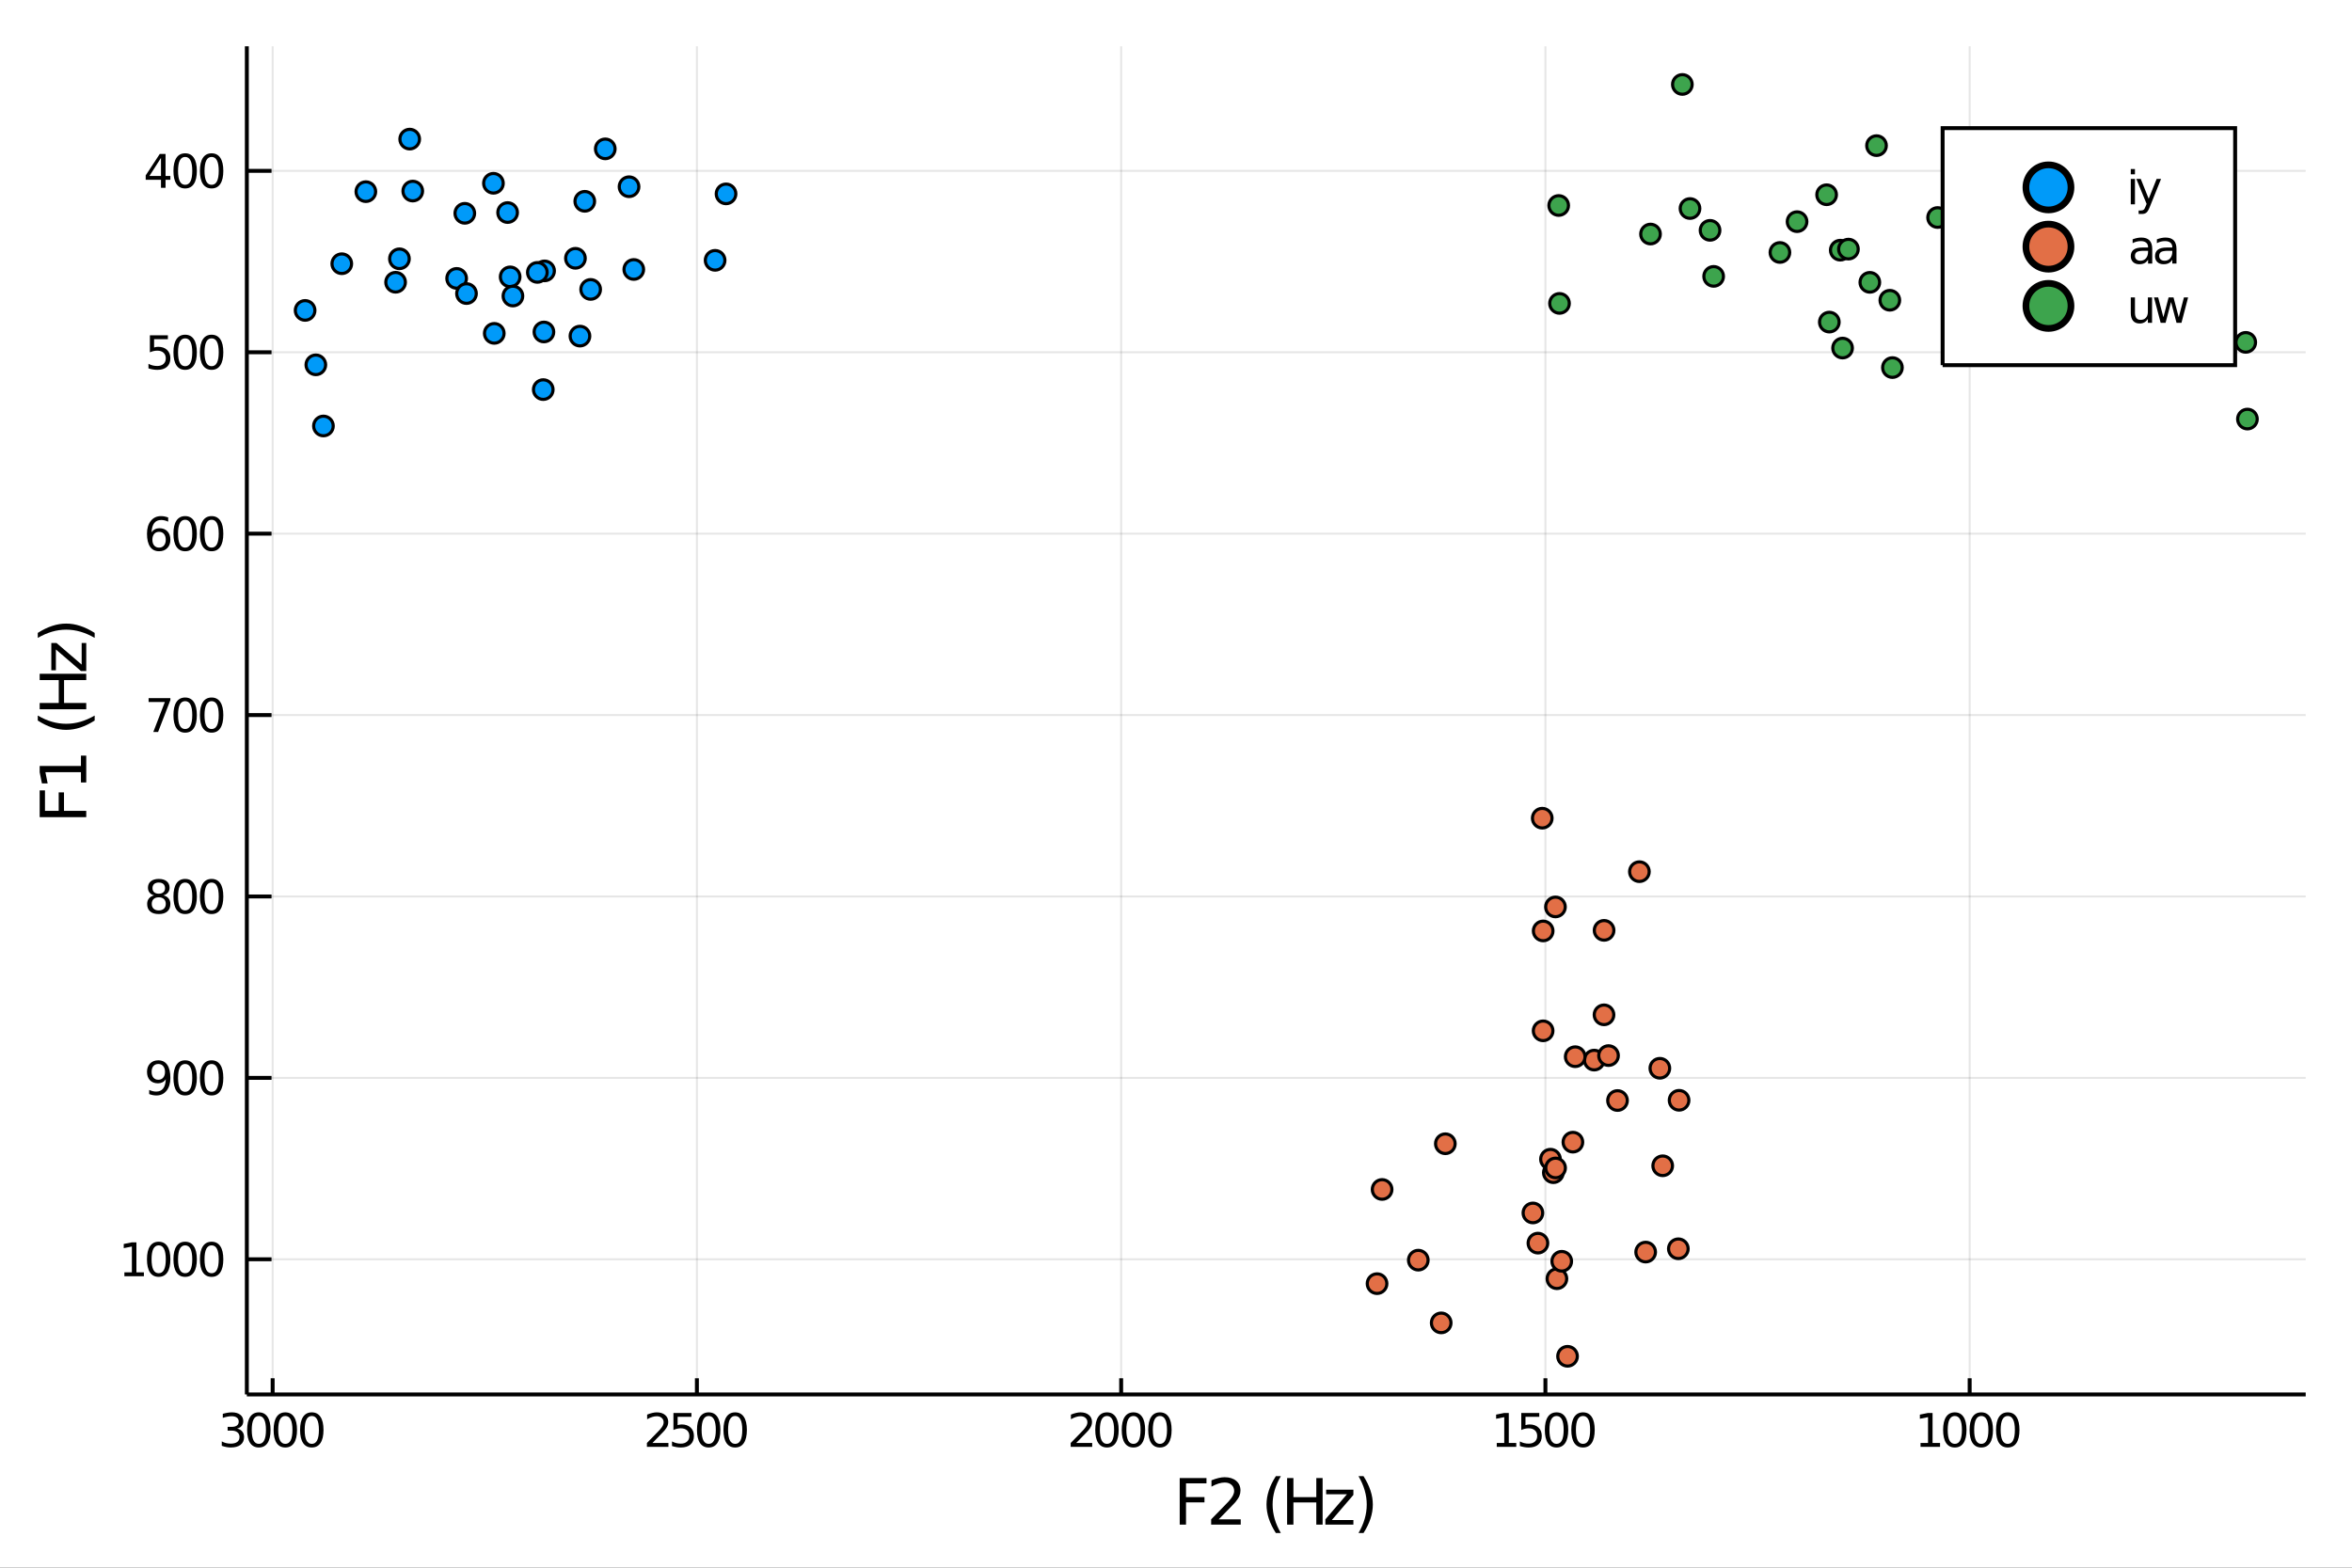 <?xml version="1.0" encoding="utf-8"?>
<svg xmlns="http://www.w3.org/2000/svg" xmlns:xlink="http://www.w3.org/1999/xlink" width="600" height="400" viewBox="0 0 2400 1600">
<rect x="0" y="0" width="2400" height="1600" fill="#333333" stroke="none"/>
<defs>
  <clipPath id="clip900">
    <rect x="0" y="0" width="2400" height="1600"/>
  </clipPath>
</defs>
<path clip-path="url(#clip900)" d="
M0 1600 L2400 1600 L2400 0 L0 0  Z
  " fill="#ffffff" fill-rule="evenodd" fill-opacity="1"/>
<defs>
  <clipPath id="clip901">
    <rect x="480" y="0" width="1681" height="1600"/>
  </clipPath>
</defs>
<path clip-path="url(#clip900)" d="
M251.88 1423.18 L2352.76 1423.18 L2352.76 47.244 L251.88 47.244  Z
  " fill="#ffffff" fill-rule="evenodd" fill-opacity="1"/>
<defs>
  <clipPath id="clip902">
    <rect x="251" y="47" width="2102" height="1377"/>
  </clipPath>
</defs>
<polyline clip-path="url(#clip902)" style="stroke:#000000; stroke-width:2; stroke-opacity:0.1; fill:none" points="
  2009.87,47.244 2009.87,1423.18 
  "/>
<polyline clip-path="url(#clip902)" style="stroke:#000000; stroke-width:2; stroke-opacity:0.1; fill:none" points="
  1576.95,47.244 1576.95,1423.18 
  "/>
<polyline clip-path="url(#clip902)" style="stroke:#000000; stroke-width:2; stroke-opacity:0.1; fill:none" points="
  1144.04,47.244 1144.04,1423.18 
  "/>
<polyline clip-path="url(#clip902)" style="stroke:#000000; stroke-width:2; stroke-opacity:0.1; fill:none" points="
  711.12,47.244 711.12,1423.18 
  "/>
<polyline clip-path="url(#clip902)" style="stroke:#000000; stroke-width:2; stroke-opacity:0.1; fill:none" points="
  278.204,47.244 278.204,1423.18 
  "/>
<polyline clip-path="url(#clip902)" style="stroke:#000000; stroke-width:2; stroke-opacity:0.1; fill:none" points="
  2352.76,174.372 251.88,174.372 
  "/>
<polyline clip-path="url(#clip902)" style="stroke:#000000; stroke-width:2; stroke-opacity:0.1; fill:none" points="
  2352.76,359.515 251.88,359.515 
  "/>
<polyline clip-path="url(#clip902)" style="stroke:#000000; stroke-width:2; stroke-opacity:0.1; fill:none" points="
  2352.76,544.658 251.88,544.658 
  "/>
<polyline clip-path="url(#clip902)" style="stroke:#000000; stroke-width:2; stroke-opacity:0.1; fill:none" points="
  2352.76,729.801 251.88,729.801 
  "/>
<polyline clip-path="url(#clip902)" style="stroke:#000000; stroke-width:2; stroke-opacity:0.1; fill:none" points="
  2352.76,914.944 251.88,914.944 
  "/>
<polyline clip-path="url(#clip902)" style="stroke:#000000; stroke-width:2; stroke-opacity:0.1; fill:none" points="
  2352.76,1100.09 251.88,1100.09 
  "/>
<polyline clip-path="url(#clip902)" style="stroke:#000000; stroke-width:2; stroke-opacity:0.1; fill:none" points="
  2352.76,1285.23 251.88,1285.23 
  "/>
<polyline clip-path="url(#clip900)" style="stroke:#000000; stroke-width:4; stroke-opacity:1; fill:none" points="
  2352.76,1423.18 251.88,1423.18 
  "/>
<polyline clip-path="url(#clip900)" style="stroke:#000000; stroke-width:4; stroke-opacity:1; fill:none" points="
  251.88,47.244 251.88,1423.18 
  "/>
<polyline clip-path="url(#clip900)" style="stroke:#000000; stroke-width:4; stroke-opacity:1; fill:none" points="
  2009.87,1423.18 2009.87,1406.67 
  "/>
<polyline clip-path="url(#clip900)" style="stroke:#000000; stroke-width:4; stroke-opacity:1; fill:none" points="
  1576.95,1423.18 1576.95,1406.67 
  "/>
<polyline clip-path="url(#clip900)" style="stroke:#000000; stroke-width:4; stroke-opacity:1; fill:none" points="
  1144.04,1423.18 1144.04,1406.67 
  "/>
<polyline clip-path="url(#clip900)" style="stroke:#000000; stroke-width:4; stroke-opacity:1; fill:none" points="
  711.12,1423.18 711.12,1406.67 
  "/>
<polyline clip-path="url(#clip900)" style="stroke:#000000; stroke-width:4; stroke-opacity:1; fill:none" points="
  278.204,1423.18 278.204,1406.67 
  "/>
<polyline clip-path="url(#clip900)" style="stroke:#000000; stroke-width:4; stroke-opacity:1; fill:none" points="
  251.88,174.372 277.09,174.372 
  "/>
<polyline clip-path="url(#clip900)" style="stroke:#000000; stroke-width:4; stroke-opacity:1; fill:none" points="
  251.88,359.515 277.09,359.515 
  "/>
<polyline clip-path="url(#clip900)" style="stroke:#000000; stroke-width:4; stroke-opacity:1; fill:none" points="
  251.88,544.658 277.09,544.658 
  "/>
<polyline clip-path="url(#clip900)" style="stroke:#000000; stroke-width:4; stroke-opacity:1; fill:none" points="
  251.88,729.801 277.09,729.801 
  "/>
<polyline clip-path="url(#clip900)" style="stroke:#000000; stroke-width:4; stroke-opacity:1; fill:none" points="
  251.88,914.944 277.09,914.944 
  "/>
<polyline clip-path="url(#clip900)" style="stroke:#000000; stroke-width:4; stroke-opacity:1; fill:none" points="
  251.88,1100.09 277.09,1100.09 
  "/>
<polyline clip-path="url(#clip900)" style="stroke:#000000; stroke-width:4; stroke-opacity:1; fill:none" points="
  251.88,1285.23 277.09,1285.23 
  "/>
<path clip-path="url(#clip900)" d="M 0 0 M1959.73 1472.72 L1967.37 1472.72 L1967.37 1446.35 L1959.06 1448.02 L1959.06 1443.76 L1967.32 1442.09 L1972 1442.09 L1972 1472.72 L1979.64 1472.72 L1979.64 1476.65 L1959.73 1476.65 L1959.73 1472.72 Z" fill="#000000" fill-rule="evenodd" fill-opacity="1" /><path clip-path="url(#clip900)" d="M 0 0 M1994.71 1445.17 Q1991.09 1445.17 1989.27 1448.74 Q1987.46 1452.28 1987.46 1459.41 Q1987.46 1466.51 1989.27 1470.08 Q1991.09 1473.62 1994.71 1473.62 Q1998.34 1473.62 2000.15 1470.08 Q2001.97 1466.51 2001.97 1459.41 Q2001.97 1452.28 2000.15 1448.74 Q1998.34 1445.17 1994.71 1445.17 M1994.71 1441.47 Q2000.52 1441.47 2003.57 1446.07 Q2006.65 1450.66 2006.65 1459.41 Q2006.65 1468.13 2003.57 1472.74 Q2000.52 1477.32 1994.71 1477.32 Q1988.9 1477.32 1985.82 1472.74 Q1982.76 1468.13 1982.76 1459.41 Q1982.76 1450.66 1985.82 1446.07 Q1988.9 1441.47 1994.71 1441.47 Z" fill="#000000" fill-rule="evenodd" fill-opacity="1" /><path clip-path="url(#clip900)" d="M 0 0 M2021.72 1445.17 Q2018.11 1445.17 2016.28 1448.74 Q2014.47 1452.28 2014.47 1459.41 Q2014.47 1466.51 2016.28 1470.08 Q2018.11 1473.62 2021.72 1473.62 Q2025.35 1473.62 2027.16 1470.08 Q2028.99 1466.51 2028.99 1459.41 Q2028.99 1452.28 2027.16 1448.74 Q2025.35 1445.17 2021.72 1445.17 M2021.72 1441.47 Q2027.53 1441.47 2030.59 1446.07 Q2033.66 1450.66 2033.66 1459.41 Q2033.66 1468.13 2030.59 1472.74 Q2027.53 1477.32 2021.72 1477.32 Q2015.91 1477.32 2012.83 1472.74 Q2009.78 1468.13 2009.78 1459.41 Q2009.78 1450.66 2012.83 1446.07 Q2015.91 1441.47 2021.72 1441.47 Z" fill="#000000" fill-rule="evenodd" fill-opacity="1" /><path clip-path="url(#clip900)" d="M 0 0 M2048.73 1445.17 Q2045.12 1445.17 2043.29 1448.74 Q2041.49 1452.28 2041.49 1459.41 Q2041.49 1466.51 2043.29 1470.08 Q2045.12 1473.62 2048.73 1473.62 Q2052.37 1473.62 2054.17 1470.08 Q2056 1466.51 2056 1459.41 Q2056 1452.28 2054.17 1448.74 Q2052.37 1445.17 2048.73 1445.17 M2048.73 1441.47 Q2054.54 1441.47 2057.6 1446.07 Q2060.68 1450.66 2060.68 1459.41 Q2060.68 1468.13 2057.6 1472.74 Q2054.54 1477.32 2048.73 1477.32 Q2042.92 1477.32 2039.84 1472.74 Q2036.79 1468.13 2036.79 1459.41 Q2036.79 1450.66 2039.84 1446.07 Q2042.92 1441.47 2048.73 1441.47 Z" fill="#000000" fill-rule="evenodd" fill-opacity="1" /><path clip-path="url(#clip900)" d="M 0 0 M1527.31 1472.72 L1534.95 1472.72 L1534.95 1446.35 L1526.64 1448.02 L1526.64 1443.76 L1534.9 1442.09 L1539.58 1442.09 L1539.58 1472.72 L1547.22 1472.72 L1547.22 1476.65 L1527.31 1476.65 L1527.31 1472.72 Z" fill="#000000" fill-rule="evenodd" fill-opacity="1" /><path clip-path="url(#clip900)" d="M 0 0 M1552.33 1442.09 L1570.69 1442.09 L1570.69 1446.03 L1556.62 1446.03 L1556.62 1454.5 Q1557.63 1454.15 1558.65 1453.99 Q1559.67 1453.8 1560.69 1453.8 Q1566.48 1453.8 1569.86 1456.98 Q1573.24 1460.15 1573.24 1465.56 Q1573.24 1471.14 1569.76 1474.24 Q1566.29 1477.32 1559.97 1477.32 Q1557.8 1477.32 1555.53 1476.95 Q1553.28 1476.58 1550.88 1475.84 L1550.88 1471.14 Q1552.96 1472.28 1555.18 1472.83 Q1557.4 1473.39 1559.88 1473.39 Q1563.88 1473.39 1566.22 1471.28 Q1568.56 1469.18 1568.56 1465.56 Q1568.56 1461.95 1566.22 1459.85 Q1563.88 1457.74 1559.88 1457.74 Q1558.01 1457.74 1556.13 1458.16 Q1554.28 1458.57 1552.33 1459.45 L1552.33 1442.09 Z" fill="#000000" fill-rule="evenodd" fill-opacity="1" /><path clip-path="url(#clip900)" d="M 0 0 M1588.31 1445.17 Q1584.69 1445.17 1582.87 1448.74 Q1581.06 1452.28 1581.06 1459.41 Q1581.06 1466.51 1582.87 1470.08 Q1584.69 1473.62 1588.31 1473.62 Q1591.94 1473.62 1593.75 1470.08 Q1595.57 1466.51 1595.57 1459.41 Q1595.57 1452.28 1593.75 1448.74 Q1591.94 1445.17 1588.31 1445.17 M1588.31 1441.47 Q1594.12 1441.47 1597.17 1446.07 Q1600.25 1450.66 1600.25 1459.41 Q1600.25 1468.13 1597.17 1472.74 Q1594.12 1477.32 1588.31 1477.32 Q1582.5 1477.32 1579.42 1472.74 Q1576.36 1468.13 1576.36 1459.41 Q1576.36 1450.66 1579.42 1446.07 Q1582.5 1441.47 1588.31 1441.47 Z" fill="#000000" fill-rule="evenodd" fill-opacity="1" /><path clip-path="url(#clip900)" d="M 0 0 M1615.32 1445.17 Q1611.71 1445.17 1609.88 1448.74 Q1608.07 1452.28 1608.07 1459.41 Q1608.07 1466.51 1609.88 1470.08 Q1611.71 1473.62 1615.32 1473.62 Q1618.95 1473.62 1620.76 1470.08 Q1622.59 1466.51 1622.59 1459.41 Q1622.59 1452.28 1620.76 1448.74 Q1618.95 1445.17 1615.32 1445.17 M1615.32 1441.47 Q1621.13 1441.47 1624.19 1446.07 Q1627.26 1450.66 1627.26 1459.41 Q1627.26 1468.13 1624.19 1472.74 Q1621.13 1477.32 1615.32 1477.32 Q1609.51 1477.32 1606.43 1472.74 Q1603.38 1468.13 1603.38 1459.41 Q1603.38 1450.66 1606.43 1446.07 Q1609.51 1441.47 1615.32 1441.47 Z" fill="#000000" fill-rule="evenodd" fill-opacity="1" /><path clip-path="url(#clip900)" d="M 0 0 M1098.17 1472.72 L1114.49 1472.72 L1114.49 1476.65 L1092.54 1476.65 L1092.54 1472.72 Q1095.21 1469.96 1099.79 1465.33 Q1104.39 1460.68 1105.58 1459.34 Q1107.82 1456.81 1108.7 1455.08 Q1109.6 1453.32 1109.6 1451.63 Q1109.6 1448.87 1107.66 1447.14 Q1105.74 1445.4 1102.64 1445.4 Q1100.44 1445.4 1097.98 1446.17 Q1095.55 1446.93 1092.77 1448.48 L1092.77 1443.76 Q1095.6 1442.62 1098.05 1442.05 Q1100.51 1441.47 1102.54 1441.47 Q1107.91 1441.47 1111.11 1444.15 Q1114.3 1446.84 1114.3 1451.33 Q1114.3 1453.46 1113.49 1455.38 Q1112.71 1457.28 1110.6 1459.87 Q1110.02 1460.54 1106.92 1463.76 Q1103.82 1466.95 1098.17 1472.72 Z" fill="#000000" fill-rule="evenodd" fill-opacity="1" /><path clip-path="url(#clip900)" d="M 0 0 M1129.56 1445.17 Q1125.95 1445.17 1124.12 1448.74 Q1122.31 1452.28 1122.31 1459.41 Q1122.31 1466.51 1124.12 1470.08 Q1125.95 1473.62 1129.56 1473.62 Q1133.19 1473.62 1135 1470.08 Q1136.83 1466.51 1136.83 1459.41 Q1136.83 1452.28 1135 1448.74 Q1133.19 1445.17 1129.56 1445.17 M1129.56 1441.47 Q1135.37 1441.47 1138.42 1446.07 Q1141.5 1450.66 1141.5 1459.41 Q1141.5 1468.13 1138.42 1472.74 Q1135.37 1477.32 1129.56 1477.32 Q1123.75 1477.32 1120.67 1472.74 Q1117.61 1468.13 1117.61 1459.41 Q1117.61 1450.66 1120.67 1446.07 Q1123.75 1441.47 1129.56 1441.47 Z" fill="#000000" fill-rule="evenodd" fill-opacity="1" /><path clip-path="url(#clip900)" d="M 0 0 M1156.57 1445.17 Q1152.96 1445.17 1151.13 1448.74 Q1149.33 1452.28 1149.33 1459.41 Q1149.33 1466.51 1151.13 1470.08 Q1152.96 1473.62 1156.57 1473.62 Q1160.2 1473.62 1162.01 1470.08 Q1163.84 1466.51 1163.84 1459.41 Q1163.84 1452.28 1162.01 1448.74 Q1160.2 1445.17 1156.57 1445.17 M1156.57 1441.47 Q1162.38 1441.47 1165.44 1446.07 Q1168.51 1450.66 1168.51 1459.41 Q1168.51 1468.13 1165.44 1472.74 Q1162.38 1477.32 1156.57 1477.32 Q1150.76 1477.32 1147.68 1472.74 Q1144.63 1468.13 1144.63 1459.41 Q1144.63 1450.66 1147.68 1446.07 Q1150.76 1441.47 1156.57 1441.47 Z" fill="#000000" fill-rule="evenodd" fill-opacity="1" /><path clip-path="url(#clip900)" d="M 0 0 M1183.58 1445.17 Q1179.97 1445.17 1178.14 1448.74 Q1176.34 1452.28 1176.34 1459.41 Q1176.34 1466.51 1178.14 1470.08 Q1179.97 1473.62 1183.58 1473.62 Q1187.22 1473.62 1189.02 1470.08 Q1190.85 1466.51 1190.85 1459.41 Q1190.85 1452.28 1189.02 1448.74 Q1187.22 1445.17 1183.58 1445.17 M1183.58 1441.47 Q1189.39 1441.47 1192.45 1446.07 Q1195.53 1450.66 1195.53 1459.41 Q1195.53 1468.13 1192.45 1472.74 Q1189.39 1477.32 1183.58 1477.32 Q1177.77 1477.32 1174.7 1472.74 Q1171.64 1468.13 1171.64 1459.41 Q1171.64 1450.66 1174.7 1446.07 Q1177.77 1441.47 1183.58 1441.47 Z" fill="#000000" fill-rule="evenodd" fill-opacity="1" /><path clip-path="url(#clip900)" d="M 0 0 M665.75 1472.72 L682.069 1472.72 L682.069 1476.65 L660.125 1476.65 L660.125 1472.72 Q662.787 1469.96 667.37 1465.33 Q671.977 1460.68 673.157 1459.34 Q675.403 1456.81 676.282 1455.08 Q677.185 1453.32 677.185 1451.63 Q677.185 1448.87 675.241 1447.14 Q673.319 1445.4 670.217 1445.4 Q668.018 1445.4 665.565 1446.17 Q663.134 1446.93 660.356 1448.48 L660.356 1443.76 Q663.18 1442.62 665.634 1442.05 Q668.088 1441.47 670.125 1441.47 Q675.495 1441.47 678.69 1444.15 Q681.884 1446.84 681.884 1451.33 Q681.884 1453.46 681.074 1455.38 Q680.287 1457.28 678.18 1459.87 Q677.602 1460.54 674.5 1463.76 Q671.398 1466.95 665.75 1472.72 Z" fill="#000000" fill-rule="evenodd" fill-opacity="1" /><path clip-path="url(#clip900)" d="M 0 0 M687.185 1442.09 L705.541 1442.09 L705.541 1446.03 L691.467 1446.03 L691.467 1454.5 Q692.486 1454.15 693.504 1453.99 Q694.523 1453.8 695.541 1453.8 Q701.328 1453.8 704.708 1456.98 Q708.088 1460.15 708.088 1465.56 Q708.088 1471.14 704.615 1474.24 Q701.143 1477.32 694.824 1477.32 Q692.648 1477.32 690.379 1476.95 Q688.134 1476.58 685.727 1475.84 L685.727 1471.14 Q687.81 1472.28 690.032 1472.83 Q692.254 1473.39 694.731 1473.39 Q698.736 1473.39 701.074 1471.28 Q703.412 1469.18 703.412 1465.56 Q703.412 1461.95 701.074 1459.85 Q698.736 1457.74 694.731 1457.74 Q692.856 1457.74 690.981 1458.16 Q689.129 1458.57 687.185 1459.45 L687.185 1442.09 Z" fill="#000000" fill-rule="evenodd" fill-opacity="1" /><path clip-path="url(#clip900)" d="M 0 0 M723.157 1445.17 Q719.546 1445.17 717.717 1448.74 Q715.912 1452.28 715.912 1459.41 Q715.912 1466.51 717.717 1470.08 Q719.546 1473.62 723.157 1473.62 Q726.791 1473.62 728.597 1470.08 Q730.425 1466.51 730.425 1459.41 Q730.425 1452.28 728.597 1448.74 Q726.791 1445.17 723.157 1445.17 M723.157 1441.47 Q728.967 1441.47 732.023 1446.07 Q735.101 1450.66 735.101 1459.41 Q735.101 1468.13 732.023 1472.74 Q728.967 1477.32 723.157 1477.32 Q717.347 1477.32 714.268 1472.74 Q711.213 1468.13 711.213 1459.41 Q711.213 1450.66 714.268 1446.07 Q717.347 1441.47 723.157 1441.47 Z" fill="#000000" fill-rule="evenodd" fill-opacity="1" /><path clip-path="url(#clip900)" d="M 0 0 M750.171 1445.17 Q746.56 1445.17 744.731 1448.74 Q742.925 1452.28 742.925 1459.41 Q742.925 1466.51 744.731 1470.08 Q746.56 1473.62 750.171 1473.62 Q753.805 1473.62 755.611 1470.08 Q757.439 1466.51 757.439 1459.41 Q757.439 1452.28 755.611 1448.74 Q753.805 1445.17 750.171 1445.17 M750.171 1441.47 Q755.981 1441.47 759.036 1446.07 Q762.115 1450.66 762.115 1459.41 Q762.115 1468.13 759.036 1472.74 Q755.981 1477.32 750.171 1477.32 Q744.361 1477.32 741.282 1472.74 Q738.226 1468.13 738.226 1459.41 Q738.226 1450.66 741.282 1446.07 Q744.361 1441.47 750.171 1441.47 Z" fill="#000000" fill-rule="evenodd" fill-opacity="1" /><path clip-path="url(#clip900)" d="M 0 0 M241.931 1458.02 Q245.288 1458.74 247.163 1461 Q249.061 1463.27 249.061 1466.61 Q249.061 1471.72 245.542 1474.52 Q242.024 1477.32 235.542 1477.32 Q233.366 1477.32 231.052 1476.88 Q228.76 1476.47 226.306 1475.61 L226.306 1471.1 Q228.251 1472.23 230.565 1472.81 Q232.88 1473.39 235.403 1473.39 Q239.802 1473.39 242.093 1471.65 Q244.408 1469.92 244.408 1466.61 Q244.408 1463.55 242.255 1461.84 Q240.126 1460.1 236.306 1460.1 L232.278 1460.1 L232.278 1456.26 L236.491 1456.26 Q239.94 1456.26 241.769 1454.89 Q243.598 1453.5 243.598 1450.91 Q243.598 1448.25 241.7 1446.84 Q239.825 1445.4 236.306 1445.4 Q234.385 1445.4 232.186 1445.82 Q229.987 1446.24 227.348 1447.11 L227.348 1442.95 Q230.01 1442.21 232.325 1441.84 Q234.663 1441.47 236.723 1441.47 Q242.047 1441.47 245.149 1443.9 Q248.251 1446.3 248.251 1450.43 Q248.251 1453.3 246.607 1455.29 Q244.964 1457.25 241.931 1458.02 Z" fill="#000000" fill-rule="evenodd" fill-opacity="1" /><path clip-path="url(#clip900)" d="M 0 0 M264.13 1445.17 Q260.519 1445.17 258.69 1448.74 Q256.885 1452.28 256.885 1459.41 Q256.885 1466.51 258.69 1470.08 Q260.519 1473.62 264.13 1473.62 Q267.764 1473.62 269.57 1470.08 Q271.399 1466.51 271.399 1459.41 Q271.399 1452.28 269.57 1448.74 Q267.764 1445.17 264.13 1445.17 M264.13 1441.47 Q269.94 1441.47 272.996 1446.07 Q276.074 1450.66 276.074 1459.41 Q276.074 1468.13 272.996 1472.74 Q269.94 1477.32 264.13 1477.32 Q258.32 1477.32 255.241 1472.74 Q252.186 1468.13 252.186 1459.41 Q252.186 1450.66 255.241 1446.07 Q258.32 1441.47 264.13 1441.47 Z" fill="#000000" fill-rule="evenodd" fill-opacity="1" /><path clip-path="url(#clip900)" d="M 0 0 M291.144 1445.17 Q287.533 1445.17 285.704 1448.74 Q283.898 1452.28 283.898 1459.41 Q283.898 1466.51 285.704 1470.08 Q287.533 1473.62 291.144 1473.62 Q294.778 1473.62 296.584 1470.08 Q298.412 1466.51 298.412 1459.41 Q298.412 1452.28 296.584 1448.74 Q294.778 1445.17 291.144 1445.17 M291.144 1441.47 Q296.954 1441.47 300.01 1446.07 Q303.088 1450.66 303.088 1459.41 Q303.088 1468.13 300.01 1472.74 Q296.954 1477.32 291.144 1477.32 Q285.334 1477.32 282.255 1472.74 Q279.199 1468.13 279.199 1459.41 Q279.199 1450.66 282.255 1446.07 Q285.334 1441.47 291.144 1441.47 Z" fill="#000000" fill-rule="evenodd" fill-opacity="1" /><path clip-path="url(#clip900)" d="M 0 0 M318.158 1445.17 Q314.546 1445.17 312.718 1448.74 Q310.912 1452.28 310.912 1459.41 Q310.912 1466.51 312.718 1470.08 Q314.546 1473.62 318.158 1473.62 Q321.792 1473.62 323.597 1470.08 Q325.426 1466.51 325.426 1459.41 Q325.426 1452.28 323.597 1448.74 Q321.792 1445.17 318.158 1445.17 M318.158 1441.47 Q323.968 1441.47 327.023 1446.07 Q330.102 1450.66 330.102 1459.41 Q330.102 1468.13 327.023 1472.74 Q323.968 1477.32 318.158 1477.32 Q312.347 1477.32 309.269 1472.74 Q306.213 1468.13 306.213 1459.41 Q306.213 1450.66 309.269 1446.07 Q312.347 1441.47 318.158 1441.47 Z" fill="#000000" fill-rule="evenodd" fill-opacity="1" /><path clip-path="url(#clip900)" d="M 0 0 M164.269 161.166 L152.464 179.615 L164.269 179.615 L164.269 161.166 M163.042 157.092 L168.922 157.092 L168.922 179.615 L173.852 179.615 L173.852 183.504 L168.922 183.504 L168.922 191.652 L164.269 191.652 L164.269 183.504 L148.667 183.504 L148.667 178.99 L163.042 157.092 Z" fill="#000000" fill-rule="evenodd" fill-opacity="1" /><path clip-path="url(#clip900)" d="M 0 0 M188.922 160.171 Q185.311 160.171 183.482 163.736 Q181.677 167.277 181.677 174.407 Q181.677 181.513 183.482 185.078 Q185.311 188.62 188.922 188.62 Q192.556 188.62 194.362 185.078 Q196.19 181.513 196.19 174.407 Q196.19 167.277 194.362 163.736 Q192.556 160.171 188.922 160.171 M188.922 156.467 Q194.732 156.467 197.788 161.074 Q200.866 165.657 200.866 174.407 Q200.866 183.134 197.788 187.74 Q194.732 192.324 188.922 192.324 Q183.112 192.324 180.033 187.74 Q176.977 183.134 176.977 174.407 Q176.977 165.657 180.033 161.074 Q183.112 156.467 188.922 156.467 Z" fill="#000000" fill-rule="evenodd" fill-opacity="1" /><path clip-path="url(#clip900)" d="M 0 0 M215.936 160.171 Q212.325 160.171 210.496 163.736 Q208.69 167.277 208.69 174.407 Q208.69 181.513 210.496 185.078 Q212.325 188.62 215.936 188.62 Q219.57 188.62 221.375 185.078 Q223.204 181.513 223.204 174.407 Q223.204 167.277 221.375 163.736 Q219.57 160.171 215.936 160.171 M215.936 156.467 Q221.746 156.467 224.801 161.074 Q227.88 165.657 227.88 174.407 Q227.88 183.134 224.801 187.74 Q221.746 192.324 215.936 192.324 Q210.125 192.324 207.047 187.74 Q203.991 183.134 203.991 174.407 Q203.991 165.657 207.047 161.074 Q210.125 156.467 215.936 156.467 Z" fill="#000000" fill-rule="evenodd" fill-opacity="1" /><path clip-path="url(#clip900)" d="M 0 0 M152.95 342.235 L171.306 342.235 L171.306 346.17 L157.232 346.17 L157.232 354.642 Q158.251 354.295 159.269 354.133 Q160.288 353.948 161.306 353.948 Q167.093 353.948 170.473 357.119 Q173.852 360.291 173.852 365.707 Q173.852 371.286 170.38 374.388 Q166.908 377.466 160.589 377.466 Q158.413 377.466 156.144 377.096 Q153.899 376.726 151.492 375.985 L151.492 371.286 Q153.575 372.42 155.797 372.976 Q158.019 373.531 160.496 373.531 Q164.501 373.531 166.839 371.425 Q169.177 369.318 169.177 365.707 Q169.177 362.096 166.839 359.99 Q164.501 357.883 160.496 357.883 Q158.621 357.883 156.746 358.3 Q154.894 358.717 152.95 359.596 L152.95 342.235 Z" fill="#000000" fill-rule="evenodd" fill-opacity="1" /><path clip-path="url(#clip900)" d="M 0 0 M188.922 345.314 Q185.311 345.314 183.482 348.879 Q181.677 352.42 181.677 359.55 Q181.677 366.656 183.482 370.221 Q185.311 373.763 188.922 373.763 Q192.556 373.763 194.362 370.221 Q196.19 366.656 196.19 359.55 Q196.19 352.42 194.362 348.879 Q192.556 345.314 188.922 345.314 M188.922 341.61 Q194.732 341.61 197.788 346.217 Q200.866 350.8 200.866 359.55 Q200.866 368.277 197.788 372.883 Q194.732 377.466 188.922 377.466 Q183.112 377.466 180.033 372.883 Q176.977 368.277 176.977 359.55 Q176.977 350.8 180.033 346.217 Q183.112 341.61 188.922 341.61 Z" fill="#000000" fill-rule="evenodd" fill-opacity="1" /><path clip-path="url(#clip900)" d="M 0 0 M215.936 345.314 Q212.325 345.314 210.496 348.879 Q208.69 352.42 208.69 359.55 Q208.69 366.656 210.496 370.221 Q212.325 373.763 215.936 373.763 Q219.57 373.763 221.375 370.221 Q223.204 366.656 223.204 359.55 Q223.204 352.42 221.375 348.879 Q219.57 345.314 215.936 345.314 M215.936 341.61 Q221.746 341.61 224.801 346.217 Q227.88 350.8 227.88 359.55 Q227.88 368.277 224.801 372.883 Q221.746 377.466 215.936 377.466 Q210.125 377.466 207.047 372.883 Q203.991 368.277 203.991 359.55 Q203.991 350.8 207.047 346.217 Q210.125 341.61 215.936 341.61 Z" fill="#000000" fill-rule="evenodd" fill-opacity="1" /><path clip-path="url(#clip900)" d="M 0 0 M162.325 542.795 Q159.177 542.795 157.325 544.947 Q155.496 547.1 155.496 550.85 Q155.496 554.577 157.325 556.753 Q159.177 558.906 162.325 558.906 Q165.473 558.906 167.302 556.753 Q169.153 554.577 169.153 550.85 Q169.153 547.1 167.302 544.947 Q165.473 542.795 162.325 542.795 M171.607 528.142 L171.607 532.401 Q169.848 531.568 168.042 531.128 Q166.26 530.688 164.501 530.688 Q159.871 530.688 157.417 533.813 Q154.987 536.938 154.64 543.258 Q156.005 541.244 158.066 540.179 Q160.126 539.091 162.603 539.091 Q167.811 539.091 170.82 542.262 Q173.852 545.41 173.852 550.85 Q173.852 556.174 170.704 559.392 Q167.556 562.609 162.325 562.609 Q156.329 562.609 153.158 558.026 Q149.987 553.42 149.987 544.693 Q149.987 536.498 153.876 531.637 Q157.765 526.753 164.316 526.753 Q166.075 526.753 167.857 527.1 Q169.663 527.447 171.607 528.142 Z" fill="#000000" fill-rule="evenodd" fill-opacity="1" /><path clip-path="url(#clip900)" d="M 0 0 M188.922 530.457 Q185.311 530.457 183.482 534.022 Q181.677 537.563 181.677 544.693 Q181.677 551.799 183.482 555.364 Q185.311 558.906 188.922 558.906 Q192.556 558.906 194.362 555.364 Q196.19 551.799 196.19 544.693 Q196.19 537.563 194.362 534.022 Q192.556 530.457 188.922 530.457 M188.922 526.753 Q194.732 526.753 197.788 531.36 Q200.866 535.943 200.866 544.693 Q200.866 553.42 197.788 558.026 Q194.732 562.609 188.922 562.609 Q183.112 562.609 180.033 558.026 Q176.977 553.42 176.977 544.693 Q176.977 535.943 180.033 531.36 Q183.112 526.753 188.922 526.753 Z" fill="#000000" fill-rule="evenodd" fill-opacity="1" /><path clip-path="url(#clip900)" d="M 0 0 M215.936 530.457 Q212.325 530.457 210.496 534.022 Q208.69 537.563 208.69 544.693 Q208.69 551.799 210.496 555.364 Q212.325 558.906 215.936 558.906 Q219.57 558.906 221.375 555.364 Q223.204 551.799 223.204 544.693 Q223.204 537.563 221.375 534.022 Q219.57 530.457 215.936 530.457 M215.936 526.753 Q221.746 526.753 224.801 531.36 Q227.88 535.943 227.88 544.693 Q227.88 553.42 224.801 558.026 Q221.746 562.609 215.936 562.609 Q210.125 562.609 207.047 558.026 Q203.991 553.42 203.991 544.693 Q203.991 535.943 207.047 531.36 Q210.125 526.753 215.936 526.753 Z" fill="#000000" fill-rule="evenodd" fill-opacity="1" /><path clip-path="url(#clip900)" d="M 0 0 M151.63 712.521 L173.852 712.521 L173.852 714.512 L161.306 747.081 L156.422 747.081 L168.228 716.456 L151.63 716.456 L151.63 712.521 Z" fill="#000000" fill-rule="evenodd" fill-opacity="1" /><path clip-path="url(#clip900)" d="M 0 0 M188.922 715.6 Q185.311 715.6 183.482 719.164 Q181.677 722.706 181.677 729.836 Q181.677 736.942 183.482 740.507 Q185.311 744.049 188.922 744.049 Q192.556 744.049 194.362 740.507 Q196.19 736.942 196.19 729.836 Q196.19 722.706 194.362 719.164 Q192.556 715.6 188.922 715.6 M188.922 711.896 Q194.732 711.896 197.788 716.502 Q200.866 721.086 200.866 729.836 Q200.866 738.562 197.788 743.169 Q194.732 747.752 188.922 747.752 Q183.112 747.752 180.033 743.169 Q176.977 738.562 176.977 729.836 Q176.977 721.086 180.033 716.502 Q183.112 711.896 188.922 711.896 Z" fill="#000000" fill-rule="evenodd" fill-opacity="1" /><path clip-path="url(#clip900)" d="M 0 0 M215.936 715.6 Q212.325 715.6 210.496 719.164 Q208.69 722.706 208.69 729.836 Q208.69 736.942 210.496 740.507 Q212.325 744.049 215.936 744.049 Q219.57 744.049 221.375 740.507 Q223.204 736.942 223.204 729.836 Q223.204 722.706 221.375 719.164 Q219.57 715.6 215.936 715.6 M215.936 711.896 Q221.746 711.896 224.801 716.502 Q227.88 721.086 227.88 729.836 Q227.88 738.562 224.801 743.169 Q221.746 747.752 215.936 747.752 Q210.125 747.752 207.047 743.169 Q203.991 738.562 203.991 729.836 Q203.991 721.086 207.047 716.502 Q210.125 711.896 215.936 711.896 Z" fill="#000000" fill-rule="evenodd" fill-opacity="1" /><path clip-path="url(#clip900)" d="M 0 0 M162.001 915.812 Q158.667 915.812 156.746 917.594 Q154.848 919.377 154.848 922.502 Q154.848 925.627 156.746 927.409 Q158.667 929.191 162.001 929.191 Q165.334 929.191 167.255 927.409 Q169.177 925.604 169.177 922.502 Q169.177 919.377 167.255 917.594 Q165.357 915.812 162.001 915.812 M157.325 913.821 Q154.316 913.08 152.626 911.02 Q150.959 908.96 150.959 905.997 Q150.959 901.854 153.899 899.446 Q156.862 897.039 162.001 897.039 Q167.163 897.039 170.103 899.446 Q173.042 901.854 173.042 905.997 Q173.042 908.96 171.353 911.02 Q169.686 913.08 166.7 913.821 Q170.079 914.608 171.954 916.9 Q173.852 919.192 173.852 922.502 Q173.852 927.525 170.774 930.21 Q167.718 932.895 162.001 932.895 Q156.283 932.895 153.204 930.21 Q150.149 927.525 150.149 922.502 Q150.149 919.192 152.047 916.9 Q153.945 914.608 157.325 913.821 M155.612 906.437 Q155.612 909.122 157.279 910.627 Q158.968 912.131 162.001 912.131 Q165.01 912.131 166.7 910.627 Q168.413 909.122 168.413 906.437 Q168.413 903.752 166.7 902.247 Q165.01 900.743 162.001 900.743 Q158.968 900.743 157.279 902.247 Q155.612 903.752 155.612 906.437 Z" fill="#000000" fill-rule="evenodd" fill-opacity="1" /><path clip-path="url(#clip900)" d="M 0 0 M188.922 900.743 Q185.311 900.743 183.482 904.307 Q181.677 907.849 181.677 914.979 Q181.677 922.085 183.482 925.65 Q185.311 929.191 188.922 929.191 Q192.556 929.191 194.362 925.65 Q196.19 922.085 196.19 914.979 Q196.19 907.849 194.362 904.307 Q192.556 900.743 188.922 900.743 M188.922 897.039 Q194.732 897.039 197.788 901.645 Q200.866 906.229 200.866 914.979 Q200.866 923.705 197.788 928.312 Q194.732 932.895 188.922 932.895 Q183.112 932.895 180.033 928.312 Q176.977 923.705 176.977 914.979 Q176.977 906.229 180.033 901.645 Q183.112 897.039 188.922 897.039 Z" fill="#000000" fill-rule="evenodd" fill-opacity="1" /><path clip-path="url(#clip900)" d="M 0 0 M215.936 900.743 Q212.325 900.743 210.496 904.307 Q208.69 907.849 208.69 914.979 Q208.69 922.085 210.496 925.65 Q212.325 929.191 215.936 929.191 Q219.57 929.191 221.375 925.65 Q223.204 922.085 223.204 914.979 Q223.204 907.849 221.375 904.307 Q219.57 900.743 215.936 900.743 M215.936 897.039 Q221.746 897.039 224.801 901.645 Q227.88 906.229 227.88 914.979 Q227.88 923.705 224.801 928.312 Q221.746 932.895 215.936 932.895 Q210.125 932.895 207.047 928.312 Q203.991 923.705 203.991 914.979 Q203.991 906.229 207.047 901.645 Q210.125 897.039 215.936 897.039 Z" fill="#000000" fill-rule="evenodd" fill-opacity="1" /><path clip-path="url(#clip900)" d="M 0 0 M152.232 1116.65 L152.232 1112.39 Q153.991 1113.22 155.797 1113.66 Q157.603 1114.1 159.339 1114.1 Q163.968 1114.1 166.399 1111 Q168.853 1107.88 169.2 1101.53 Q167.857 1103.52 165.797 1104.59 Q163.737 1105.65 161.237 1105.65 Q156.052 1105.65 153.019 1102.53 Q150.01 1099.38 150.01 1093.94 Q150.01 1088.62 153.158 1085.4 Q156.306 1082.18 161.538 1082.18 Q167.533 1082.18 170.681 1086.79 Q173.852 1091.37 173.852 1100.12 Q173.852 1108.29 169.964 1113.18 Q166.098 1118.04 159.547 1118.04 Q157.788 1118.04 155.982 1117.69 Q154.177 1117.34 152.232 1116.65 M161.538 1102 Q164.686 1102 166.515 1099.84 Q168.366 1097.69 168.366 1093.94 Q168.366 1090.21 166.515 1088.06 Q164.686 1085.89 161.538 1085.89 Q158.39 1085.89 156.538 1088.06 Q154.709 1090.21 154.709 1093.94 Q154.709 1097.69 156.538 1099.84 Q158.39 1102 161.538 1102 Z" fill="#000000" fill-rule="evenodd" fill-opacity="1" /><path clip-path="url(#clip900)" d="M 0 0 M188.922 1085.89 Q185.311 1085.89 183.482 1089.45 Q181.677 1092.99 181.677 1100.12 Q181.677 1107.23 183.482 1110.79 Q185.311 1114.33 188.922 1114.33 Q192.556 1114.33 194.362 1110.79 Q196.19 1107.23 196.19 1100.12 Q196.19 1092.99 194.362 1089.45 Q192.556 1085.89 188.922 1085.89 M188.922 1082.18 Q194.732 1082.18 197.788 1086.79 Q200.866 1091.37 200.866 1100.12 Q200.866 1108.85 197.788 1113.45 Q194.732 1118.04 188.922 1118.04 Q183.112 1118.04 180.033 1113.45 Q176.977 1108.85 176.977 1100.12 Q176.977 1091.37 180.033 1086.79 Q183.112 1082.18 188.922 1082.18 Z" fill="#000000" fill-rule="evenodd" fill-opacity="1" /><path clip-path="url(#clip900)" d="M 0 0 M215.936 1085.89 Q212.325 1085.89 210.496 1089.45 Q208.69 1092.99 208.69 1100.12 Q208.69 1107.23 210.496 1110.79 Q212.325 1114.33 215.936 1114.33 Q219.57 1114.33 221.375 1110.79 Q223.204 1107.23 223.204 1100.12 Q223.204 1092.99 221.375 1089.45 Q219.57 1085.89 215.936 1085.89 M215.936 1082.18 Q221.746 1082.18 224.801 1086.79 Q227.88 1091.37 227.88 1100.12 Q227.88 1108.85 224.801 1113.45 Q221.746 1118.04 215.936 1118.04 Q210.125 1118.04 207.047 1113.45 Q203.991 1108.85 203.991 1100.12 Q203.991 1091.37 207.047 1086.79 Q210.125 1082.18 215.936 1082.18 Z" fill="#000000" fill-rule="evenodd" fill-opacity="1" /><path clip-path="url(#clip900)" d="M 0 0 M126.931 1298.57 L134.57 1298.57 L134.57 1272.21 L126.26 1273.88 L126.26 1269.62 L134.524 1267.95 L139.2 1267.95 L139.2 1298.57 L146.839 1298.57 L146.839 1302.51 L126.931 1302.51 L126.931 1298.57 Z" fill="#000000" fill-rule="evenodd" fill-opacity="1" /><path clip-path="url(#clip900)" d="M 0 0 M161.908 1271.03 Q158.297 1271.03 156.468 1274.59 Q154.663 1278.13 154.663 1285.26 Q154.663 1292.37 156.468 1295.94 Q158.297 1299.48 161.908 1299.48 Q165.542 1299.48 167.348 1295.94 Q169.177 1292.37 169.177 1285.26 Q169.177 1278.13 167.348 1274.59 Q165.542 1271.03 161.908 1271.03 M161.908 1267.32 Q167.718 1267.32 170.774 1271.93 Q173.852 1276.51 173.852 1285.26 Q173.852 1293.99 170.774 1298.6 Q167.718 1303.18 161.908 1303.18 Q156.098 1303.18 153.019 1298.6 Q149.964 1293.99 149.964 1285.26 Q149.964 1276.51 153.019 1271.93 Q156.098 1267.32 161.908 1267.32 Z" fill="#000000" fill-rule="evenodd" fill-opacity="1" /><path clip-path="url(#clip900)" d="M 0 0 M188.922 1271.03 Q185.311 1271.03 183.482 1274.59 Q181.677 1278.13 181.677 1285.26 Q181.677 1292.37 183.482 1295.94 Q185.311 1299.48 188.922 1299.48 Q192.556 1299.48 194.362 1295.94 Q196.19 1292.37 196.19 1285.26 Q196.19 1278.13 194.362 1274.59 Q192.556 1271.03 188.922 1271.03 M188.922 1267.32 Q194.732 1267.32 197.788 1271.93 Q200.866 1276.51 200.866 1285.26 Q200.866 1293.99 197.788 1298.6 Q194.732 1303.18 188.922 1303.18 Q183.112 1303.18 180.033 1298.6 Q176.977 1293.99 176.977 1285.26 Q176.977 1276.51 180.033 1271.93 Q183.112 1267.32 188.922 1267.32 Z" fill="#000000" fill-rule="evenodd" fill-opacity="1" /><path clip-path="url(#clip900)" d="M 0 0 M215.936 1271.03 Q212.325 1271.03 210.496 1274.59 Q208.69 1278.13 208.69 1285.26 Q208.69 1292.37 210.496 1295.94 Q212.325 1299.48 215.936 1299.48 Q219.57 1299.48 221.375 1295.94 Q223.204 1292.37 223.204 1285.26 Q223.204 1278.13 221.375 1274.59 Q219.57 1271.03 215.936 1271.03 M215.936 1267.32 Q221.746 1267.32 224.801 1271.93 Q227.88 1276.51 227.88 1285.26 Q227.88 1293.99 224.801 1298.6 Q221.746 1303.18 215.936 1303.18 Q210.125 1303.18 207.047 1298.6 Q203.991 1293.99 203.991 1285.26 Q203.991 1276.51 207.047 1271.93 Q210.125 1267.32 215.936 1267.32 Z" fill="#000000" fill-rule="evenodd" fill-opacity="1" /><path clip-path="url(#clip900)" d="M 0 0 M1203.79 1508.52 L1231.1 1508.52 L1231.1 1513.93 L1210.22 1513.93 L1210.22 1527.94 L1229.06 1527.94 L1229.06 1533.35 L1210.22 1533.35 L1210.22 1556.04 L1203.79 1556.04 L1203.79 1508.52 Z" fill="#000000" fill-rule="evenodd" fill-opacity="1" /><path clip-path="url(#clip900)" d="M 0 0 M1243.61 1550.63 L1266.05 1550.63 L1266.05 1556.04 L1235.88 1556.04 L1235.88 1550.63 Q1239.54 1546.85 1245.84 1540.48 Q1252.17 1534.08 1253.8 1532.24 Q1256.88 1528.77 1258.09 1526.38 Q1259.33 1523.96 1259.33 1521.64 Q1259.33 1517.85 1256.66 1515.46 Q1254.02 1513.08 1249.75 1513.08 Q1246.73 1513.08 1243.36 1514.13 Q1240.01 1515.18 1236.19 1517.31 L1236.19 1510.82 Q1240.08 1509.26 1243.45 1508.46 Q1246.82 1507.66 1249.63 1507.66 Q1257.01 1507.66 1261.4 1511.36 Q1265.79 1515.05 1265.79 1521.22 Q1265.79 1524.15 1264.68 1526.79 Q1263.6 1529.4 1260.7 1532.97 Q1259.91 1533.89 1255.64 1538.32 Q1251.38 1542.71 1243.61 1550.63 Z" fill="#000000" fill-rule="evenodd" fill-opacity="1" /><path clip-path="url(#clip900)" d="M 0 0 M1306.98 1506.58 Q1302.72 1513.9 1300.65 1521.06 Q1298.58 1528.23 1298.58 1535.58 Q1298.58 1542.93 1300.65 1550.16 Q1302.75 1557.35 1306.98 1564.64 L1301.89 1564.64 Q1297.11 1557.16 1294.73 1549.93 Q1292.37 1542.71 1292.37 1535.58 Q1292.37 1528.48 1294.73 1521.29 Q1297.08 1514.09 1301.89 1506.58 L1306.98 1506.58 Z" fill="#000000" fill-rule="evenodd" fill-opacity="1" /><path clip-path="url(#clip900)" d="M 0 0 M1313.38 1508.52 L1319.81 1508.52 L1319.81 1528 L1343.17 1528 L1343.17 1508.52 L1349.6 1508.52 L1349.6 1556.04 L1343.17 1556.04 L1343.17 1533.41 L1319.81 1533.41 L1319.81 1556.04 L1313.38 1556.04 L1313.38 1508.52 Z" fill="#000000" fill-rule="evenodd" fill-opacity="1" /><path clip-path="url(#clip900)" d="M 0 0 M1353.2 1520.4 L1381.01 1520.4 L1381.01 1525.74 L1358.99 1551.37 L1381.01 1551.37 L1381.01 1556.04 L1352.4 1556.04 L1352.4 1550.7 L1374.43 1525.07 L1353.2 1525.07 L1353.2 1520.4 Z" fill="#000000" fill-rule="evenodd" fill-opacity="1" /><path clip-path="url(#clip900)" d="M 0 0 M1386.23 1506.58 L1391.33 1506.58 Q1396.1 1514.09 1398.46 1521.29 Q1400.84 1528.48 1400.84 1535.58 Q1400.84 1542.71 1398.46 1549.93 Q1396.1 1557.16 1391.33 1564.64 L1386.23 1564.64 Q1390.47 1557.35 1392.54 1550.16 Q1394.64 1542.93 1394.64 1535.58 Q1394.64 1528.23 1392.54 1521.06 Q1390.47 1513.9 1386.23 1506.58 Z" fill="#000000" fill-rule="evenodd" fill-opacity="1" /><path clip-path="url(#clip900)" d="M 0 0 M40.484 833.992 L40.484 806.683 L45.895 806.683 L45.895 827.562 L59.9 827.562 L59.9 808.72 L65.31 808.72 L65.31 827.562 L88.004 827.562 L88.004 833.992 L40.484 833.992 Z" fill="#000000" fill-rule="evenodd" fill-opacity="1" /><path clip-path="url(#clip900)" d="M 0 0 M82.593 798.598 L82.593 788.095 L46.341 788.095 L48.632 799.522 L42.776 799.522 L40.484 788.159 L40.484 781.729 L82.593 781.729 L82.593 771.226 L88.004 771.226 L88.004 798.598 L82.593 798.598 Z" fill="#000000" fill-rule="evenodd" fill-opacity="1" /><path clip-path="url(#clip900)" d="M 0 0 M38.543 730.294 Q45.863 734.559 53.025 736.628 Q60.186 738.697 67.538 738.697 Q74.891 738.697 82.116 736.628 Q89.309 734.528 96.598 730.294 L96.598 735.387 Q89.118 740.161 81.893 742.548 Q74.668 744.904 67.538 744.904 Q60.441 744.904 53.247 742.548 Q46.054 740.193 38.543 735.387 L38.543 730.294 Z" fill="#000000" fill-rule="evenodd" fill-opacity="1" /><path clip-path="url(#clip900)" d="M 0 0 M40.484 723.897 L40.484 717.468 L59.963 717.468 L59.963 694.105 L40.484 694.105 L40.484 687.676 L88.004 687.676 L88.004 694.105 L65.374 694.105 L65.374 717.468 L88.004 717.468 L88.004 723.897 L40.484 723.897 Z" fill="#000000" fill-rule="evenodd" fill-opacity="1" /><path clip-path="url(#clip900)" d="M 0 0 M52.356 684.079 L52.356 656.261 L57.703 656.261 L83.325 678.287 L83.325 656.261 L88.004 656.261 L88.004 684.875 L82.657 684.875 L57.035 662.85 L57.035 684.079 L52.356 684.079 Z" fill="#000000" fill-rule="evenodd" fill-opacity="1" /><path clip-path="url(#clip900)" d="M 0 0 M38.543 651.041 L38.543 645.949 Q46.054 641.175 53.247 638.819 Q60.441 636.432 67.538 636.432 Q74.668 636.432 81.893 638.819 Q89.118 641.175 96.598 645.949 L96.598 651.041 Q89.309 646.808 82.116 644.739 Q74.891 642.639 67.538 642.639 Q60.186 642.639 53.025 644.739 Q45.863 646.808 38.543 651.041 Z" fill="#000000" fill-rule="evenodd" fill-opacity="1" /><circle clip-path="url(#clip902)" cx="641.891" cy="190.575" r="10" fill="#009af9" fill-rule="evenodd" fill-opacity="1" stroke="#000000" stroke-opacity="1" stroke-width="3.2"/>
<circle clip-path="url(#clip902)" cx="555.026" cy="338.808" r="10" fill="#009af9" fill-rule="evenodd" fill-opacity="1" stroke="#000000" stroke-opacity="1" stroke-width="3.2"/>
<circle clip-path="url(#clip902)" cx="465.968" cy="284.136" r="10" fill="#009af9" fill-rule="evenodd" fill-opacity="1" stroke="#000000" stroke-opacity="1" stroke-width="3.2"/>
<circle clip-path="url(#clip902)" cx="520.566" cy="282.575" r="10" fill="#009af9" fill-rule="evenodd" fill-opacity="1" stroke="#000000" stroke-opacity="1" stroke-width="3.2"/>
<circle clip-path="url(#clip902)" cx="476.023" cy="299.602" r="10" fill="#009af9" fill-rule="evenodd" fill-opacity="1" stroke="#000000" stroke-opacity="1" stroke-width="3.2"/>
<circle clip-path="url(#clip902)" cx="617.628" cy="151.93" r="10" fill="#009af9" fill-rule="evenodd" fill-opacity="1" stroke="#000000" stroke-opacity="1" stroke-width="3.2"/>
<circle clip-path="url(#clip902)" cx="504.36" cy="340.234" r="10" fill="#009af9" fill-rule="evenodd" fill-opacity="1" stroke="#000000" stroke-opacity="1" stroke-width="3.2"/>
<circle clip-path="url(#clip902)" cx="602.712" cy="295.384" r="10" fill="#009af9" fill-rule="evenodd" fill-opacity="1" stroke="#000000" stroke-opacity="1" stroke-width="3.2"/>
<circle clip-path="url(#clip902)" cx="646.719" cy="275.022" r="10" fill="#009af9" fill-rule="evenodd" fill-opacity="1" stroke="#000000" stroke-opacity="1" stroke-width="3.2"/>
<circle clip-path="url(#clip902)" cx="591.794" cy="343.024" r="10" fill="#009af9" fill-rule="evenodd" fill-opacity="1" stroke="#000000" stroke-opacity="1" stroke-width="3.2"/>
<circle clip-path="url(#clip902)" cx="555.698" cy="276.469" r="10" fill="#009af9" fill-rule="evenodd" fill-opacity="1" stroke="#000000" stroke-opacity="1" stroke-width="3.2"/>
<circle clip-path="url(#clip902)" cx="403.666" cy="288.064" r="10" fill="#009af9" fill-rule="evenodd" fill-opacity="1" stroke="#000000" stroke-opacity="1" stroke-width="3.2"/>
<circle clip-path="url(#clip902)" cx="503.501" cy="187.054" r="10" fill="#009af9" fill-rule="evenodd" fill-opacity="1" stroke="#000000" stroke-opacity="1" stroke-width="3.2"/>
<circle clip-path="url(#clip902)" cx="729.702" cy="265.69" r="10" fill="#009af9" fill-rule="evenodd" fill-opacity="1" stroke="#000000" stroke-opacity="1" stroke-width="3.2"/>
<circle clip-path="url(#clip902)" cx="548.314" cy="278.009" r="10" fill="#009af9" fill-rule="evenodd" fill-opacity="1" stroke="#000000" stroke-opacity="1" stroke-width="3.2"/>
<circle clip-path="url(#clip902)" cx="330.044" cy="434.754" r="10" fill="#009af9" fill-rule="evenodd" fill-opacity="1" stroke="#000000" stroke-opacity="1" stroke-width="3.2"/>
<circle clip-path="url(#clip902)" cx="407.593" cy="264.13" r="10" fill="#009af9" fill-rule="evenodd" fill-opacity="1" stroke="#000000" stroke-opacity="1" stroke-width="3.2"/>
<circle clip-path="url(#clip902)" cx="740.857" cy="197.87" r="10" fill="#009af9" fill-rule="evenodd" fill-opacity="1" stroke="#000000" stroke-opacity="1" stroke-width="3.2"/>
<circle clip-path="url(#clip902)" cx="587.188" cy="263.62" r="10" fill="#009af9" fill-rule="evenodd" fill-opacity="1" stroke="#000000" stroke-opacity="1" stroke-width="3.2"/>
<circle clip-path="url(#clip902)" cx="418.061" cy="141.976" r="10" fill="#009af9" fill-rule="evenodd" fill-opacity="1" stroke="#000000" stroke-opacity="1" stroke-width="3.2"/>
<circle clip-path="url(#clip902)" cx="421.185" cy="195.003" r="10" fill="#009af9" fill-rule="evenodd" fill-opacity="1" stroke="#000000" stroke-opacity="1" stroke-width="3.2"/>
<circle clip-path="url(#clip902)" cx="322.281" cy="372.345" r="10" fill="#009af9" fill-rule="evenodd" fill-opacity="1" stroke="#000000" stroke-opacity="1" stroke-width="3.2"/>
<circle clip-path="url(#clip902)" cx="373.317" cy="195.602" r="10" fill="#009af9" fill-rule="evenodd" fill-opacity="1" stroke="#000000" stroke-opacity="1" stroke-width="3.2"/>
<circle clip-path="url(#clip902)" cx="311.339" cy="316.809" r="10" fill="#009af9" fill-rule="evenodd" fill-opacity="1" stroke="#000000" stroke-opacity="1" stroke-width="3.2"/>
<circle clip-path="url(#clip902)" cx="517.975" cy="216.931" r="10" fill="#009af9" fill-rule="evenodd" fill-opacity="1" stroke="#000000" stroke-opacity="1" stroke-width="3.2"/>
<circle clip-path="url(#clip902)" cx="596.709" cy="205.445" r="10" fill="#009af9" fill-rule="evenodd" fill-opacity="1" stroke="#000000" stroke-opacity="1" stroke-width="3.2"/>
<circle clip-path="url(#clip902)" cx="474.285" cy="217.702" r="10" fill="#009af9" fill-rule="evenodd" fill-opacity="1" stroke="#000000" stroke-opacity="1" stroke-width="3.2"/>
<circle clip-path="url(#clip902)" cx="348.758" cy="269.146" r="10" fill="#009af9" fill-rule="evenodd" fill-opacity="1" stroke="#000000" stroke-opacity="1" stroke-width="3.2"/>
<circle clip-path="url(#clip902)" cx="523.391" cy="302.126" r="10" fill="#009af9" fill-rule="evenodd" fill-opacity="1" stroke="#000000" stroke-opacity="1" stroke-width="3.2"/>
<circle clip-path="url(#clip902)" cx="554.341" cy="397.629" r="10" fill="#009af9" fill-rule="evenodd" fill-opacity="1" stroke="#000000" stroke-opacity="1" stroke-width="3.2"/>
<circle clip-path="url(#clip902)" cx="1569.31" cy="1268.75" r="10" fill="#e26f46" fill-rule="evenodd" fill-opacity="1" stroke="#000000" stroke-opacity="1" stroke-width="3.2"/>
<circle clip-path="url(#clip902)" cx="1564.19" cy="1237.95" r="10" fill="#e26f46" fill-rule="evenodd" fill-opacity="1" stroke="#000000" stroke-opacity="1" stroke-width="3.2"/>
<circle clip-path="url(#clip902)" cx="1574.66" cy="950.127" r="10" fill="#e26f46" fill-rule="evenodd" fill-opacity="1" stroke="#000000" stroke-opacity="1" stroke-width="3.2"/>
<circle clip-path="url(#clip902)" cx="1410.31" cy="1213.97" r="10" fill="#e26f46" fill-rule="evenodd" fill-opacity="1" stroke="#000000" stroke-opacity="1" stroke-width="3.2"/>
<circle clip-path="url(#clip902)" cx="1636.75" cy="1035.74" r="10" fill="#e26f46" fill-rule="evenodd" fill-opacity="1" stroke="#000000" stroke-opacity="1" stroke-width="3.2"/>
<circle clip-path="url(#clip902)" cx="1405.15" cy="1310.11" r="10" fill="#e26f46" fill-rule="evenodd" fill-opacity="1" stroke="#000000" stroke-opacity="1" stroke-width="3.2"/>
<circle clip-path="url(#clip902)" cx="1605" cy="1165.7" r="10" fill="#e26f46" fill-rule="evenodd" fill-opacity="1" stroke="#000000" stroke-opacity="1" stroke-width="3.2"/>
<circle clip-path="url(#clip902)" cx="1672.86" cy="889.629" r="10" fill="#e26f46" fill-rule="evenodd" fill-opacity="1" stroke="#000000" stroke-opacity="1" stroke-width="3.2"/>
<circle clip-path="url(#clip902)" cx="1573.72" cy="835.047" r="10" fill="#e26f46" fill-rule="evenodd" fill-opacity="1" stroke="#000000" stroke-opacity="1" stroke-width="3.2"/>
<circle clip-path="url(#clip902)" cx="1626.75" cy="1081.95" r="10" fill="#e26f46" fill-rule="evenodd" fill-opacity="1" stroke="#000000" stroke-opacity="1" stroke-width="3.2"/>
<circle clip-path="url(#clip902)" cx="1712.6" cy="1274.51" r="10" fill="#e26f46" fill-rule="evenodd" fill-opacity="1" stroke="#000000" stroke-opacity="1" stroke-width="3.2"/>
<circle clip-path="url(#clip902)" cx="1447.24" cy="1286.13" r="10" fill="#e26f46" fill-rule="evenodd" fill-opacity="1" stroke="#000000" stroke-opacity="1" stroke-width="3.2"/>
<circle clip-path="url(#clip902)" cx="1574.61" cy="1052.08" r="10" fill="#e26f46" fill-rule="evenodd" fill-opacity="1" stroke="#000000" stroke-opacity="1" stroke-width="3.2"/>
<circle clip-path="url(#clip902)" cx="1474.84" cy="1167.32" r="10" fill="#e26f46" fill-rule="evenodd" fill-opacity="1" stroke="#000000" stroke-opacity="1" stroke-width="3.2"/>
<circle clip-path="url(#clip902)" cx="1585.06" cy="1196.85" r="10" fill="#e26f46" fill-rule="evenodd" fill-opacity="1" stroke="#000000" stroke-opacity="1" stroke-width="3.2"/>
<circle clip-path="url(#clip902)" cx="1641.36" cy="1077.34" r="10" fill="#e26f46" fill-rule="evenodd" fill-opacity="1" stroke="#000000" stroke-opacity="1" stroke-width="3.2"/>
<circle clip-path="url(#clip902)" cx="1588.69" cy="1305.06" r="10" fill="#e26f46" fill-rule="evenodd" fill-opacity="1" stroke="#000000" stroke-opacity="1" stroke-width="3.2"/>
<circle clip-path="url(#clip902)" cx="1693.73" cy="1090.29" r="10" fill="#e26f46" fill-rule="evenodd" fill-opacity="1" stroke="#000000" stroke-opacity="1" stroke-width="3.2"/>
<circle clip-path="url(#clip902)" cx="1679.25" cy="1277.89" r="10" fill="#e26f46" fill-rule="evenodd" fill-opacity="1" stroke="#000000" stroke-opacity="1" stroke-width="3.2"/>
<circle clip-path="url(#clip902)" cx="1582.12" cy="1183.09" r="10" fill="#e26f46" fill-rule="evenodd" fill-opacity="1" stroke="#000000" stroke-opacity="1" stroke-width="3.2"/>
<circle clip-path="url(#clip902)" cx="1713.35" cy="1122.97" r="10" fill="#e26f46" fill-rule="evenodd" fill-opacity="1" stroke="#000000" stroke-opacity="1" stroke-width="3.2"/>
<circle clip-path="url(#clip902)" cx="1470.61" cy="1350.15" r="10" fill="#e26f46" fill-rule="evenodd" fill-opacity="1" stroke="#000000" stroke-opacity="1" stroke-width="3.2"/>
<circle clip-path="url(#clip902)" cx="1607.36" cy="1078.48" r="10" fill="#e26f46" fill-rule="evenodd" fill-opacity="1" stroke="#000000" stroke-opacity="1" stroke-width="3.2"/>
<circle clip-path="url(#clip902)" cx="1636.82" cy="949.533" r="10" fill="#e26f46" fill-rule="evenodd" fill-opacity="1" stroke="#000000" stroke-opacity="1" stroke-width="3.2"/>
<circle clip-path="url(#clip902)" cx="1696.63" cy="1189.81" r="10" fill="#e26f46" fill-rule="evenodd" fill-opacity="1" stroke="#000000" stroke-opacity="1" stroke-width="3.2"/>
<circle clip-path="url(#clip902)" cx="1599.53" cy="1384.24" r="10" fill="#e26f46" fill-rule="evenodd" fill-opacity="1" stroke="#000000" stroke-opacity="1" stroke-width="3.2"/>
<circle clip-path="url(#clip902)" cx="1650.52" cy="1123.2" r="10" fill="#e26f46" fill-rule="evenodd" fill-opacity="1" stroke="#000000" stroke-opacity="1" stroke-width="3.2"/>
<circle clip-path="url(#clip902)" cx="1587.33" cy="1192.04" r="10" fill="#e26f46" fill-rule="evenodd" fill-opacity="1" stroke="#000000" stroke-opacity="1" stroke-width="3.2"/>
<circle clip-path="url(#clip902)" cx="1593.61" cy="1287.27" r="10" fill="#e26f46" fill-rule="evenodd" fill-opacity="1" stroke="#000000" stroke-opacity="1" stroke-width="3.2"/>
<circle clip-path="url(#clip902)" cx="1587.2" cy="925.617" r="10" fill="#e26f46" fill-rule="evenodd" fill-opacity="1" stroke="#000000" stroke-opacity="1" stroke-width="3.2"/>
<circle clip-path="url(#clip902)" cx="2201.16" cy="358.27" r="10" fill="#3da44d" fill-rule="evenodd" fill-opacity="1" stroke="#000000" stroke-opacity="1" stroke-width="3.2"/>
<circle clip-path="url(#clip902)" cx="2098.88" cy="221.481" r="10" fill="#3da44d" fill-rule="evenodd" fill-opacity="1" stroke="#000000" stroke-opacity="1" stroke-width="3.2"/>
<circle clip-path="url(#clip902)" cx="1907.99" cy="288.156" r="10" fill="#3da44d" fill-rule="evenodd" fill-opacity="1" stroke="#000000" stroke-opacity="1" stroke-width="3.2"/>
<circle clip-path="url(#clip902)" cx="1724.5" cy="212.821" r="10" fill="#3da44d" fill-rule="evenodd" fill-opacity="1" stroke="#000000" stroke-opacity="1" stroke-width="3.2"/>
<circle clip-path="url(#clip902)" cx="2075.06" cy="280.553" r="10" fill="#3da44d" fill-rule="evenodd" fill-opacity="1" stroke="#000000" stroke-opacity="1" stroke-width="3.2"/>
<circle clip-path="url(#clip902)" cx="1591.33" cy="309.649" r="10" fill="#3da44d" fill-rule="evenodd" fill-opacity="1" stroke="#000000" stroke-opacity="1" stroke-width="3.2"/>
<circle clip-path="url(#clip902)" cx="1880.18" cy="355.237" r="10" fill="#3da44d" fill-rule="evenodd" fill-opacity="1" stroke="#000000" stroke-opacity="1" stroke-width="3.2"/>
<circle clip-path="url(#clip902)" cx="1863.9" cy="198.758" r="10" fill="#3da44d" fill-rule="evenodd" fill-opacity="1" stroke="#000000" stroke-opacity="1" stroke-width="3.2"/>
<circle clip-path="url(#clip902)" cx="2291.59" cy="349.417" r="10" fill="#3da44d" fill-rule="evenodd" fill-opacity="1" stroke="#000000" stroke-opacity="1" stroke-width="3.2"/>
<circle clip-path="url(#clip902)" cx="1931.05" cy="375.144" r="10" fill="#3da44d" fill-rule="evenodd" fill-opacity="1" stroke="#000000" stroke-opacity="1" stroke-width="3.2"/>
<circle clip-path="url(#clip902)" cx="1748.62" cy="282.066" r="10" fill="#3da44d" fill-rule="evenodd" fill-opacity="1" stroke="#000000" stroke-opacity="1" stroke-width="3.2"/>
<circle clip-path="url(#clip902)" cx="1816.25" cy="257.668" r="10" fill="#3da44d" fill-rule="evenodd" fill-opacity="1" stroke="#000000" stroke-opacity="1" stroke-width="3.2"/>
<circle clip-path="url(#clip902)" cx="1866.66" cy="328.736" r="10" fill="#3da44d" fill-rule="evenodd" fill-opacity="1" stroke="#000000" stroke-opacity="1" stroke-width="3.2"/>
<circle clip-path="url(#clip902)" cx="1590.5" cy="209.73" r="10" fill="#3da44d" fill-rule="evenodd" fill-opacity="1" stroke="#000000" stroke-opacity="1" stroke-width="3.2"/>
<circle clip-path="url(#clip902)" cx="1716.69" cy="86.186" r="10" fill="#3da44d" fill-rule="evenodd" fill-opacity="1" stroke="#000000" stroke-opacity="1" stroke-width="3.2"/>
<circle clip-path="url(#clip902)" cx="1928.4" cy="306.432" r="10" fill="#3da44d" fill-rule="evenodd" fill-opacity="1" stroke="#000000" stroke-opacity="1" stroke-width="3.2"/>
<circle clip-path="url(#clip902)" cx="2037.23" cy="331.754" r="10" fill="#3da44d" fill-rule="evenodd" fill-opacity="1" stroke="#000000" stroke-opacity="1" stroke-width="3.2"/>
<circle clip-path="url(#clip902)" cx="2134.94" cy="292.672" r="10" fill="#3da44d" fill-rule="evenodd" fill-opacity="1" stroke="#000000" stroke-opacity="1" stroke-width="3.2"/>
<circle clip-path="url(#clip902)" cx="1914.82" cy="148.625" r="10" fill="#3da44d" fill-rule="evenodd" fill-opacity="1" stroke="#000000" stroke-opacity="1" stroke-width="3.2"/>
<circle clip-path="url(#clip902)" cx="2112.69" cy="227.29" r="10" fill="#3da44d" fill-rule="evenodd" fill-opacity="1" stroke="#000000" stroke-opacity="1" stroke-width="3.2"/>
<circle clip-path="url(#clip902)" cx="1877.81" cy="255.334" r="10" fill="#3da44d" fill-rule="evenodd" fill-opacity="1" stroke="#000000" stroke-opacity="1" stroke-width="3.2"/>
<circle clip-path="url(#clip902)" cx="1886.16" cy="254.247" r="10" fill="#3da44d" fill-rule="evenodd" fill-opacity="1" stroke="#000000" stroke-opacity="1" stroke-width="3.2"/>
<circle clip-path="url(#clip902)" cx="2293.3" cy="427.701" r="10" fill="#3da44d" fill-rule="evenodd" fill-opacity="1" stroke="#000000" stroke-opacity="1" stroke-width="3.2"/>
<circle clip-path="url(#clip902)" cx="1977.14" cy="221.995" r="10" fill="#3da44d" fill-rule="evenodd" fill-opacity="1" stroke="#000000" stroke-opacity="1" stroke-width="3.2"/>
<circle clip-path="url(#clip902)" cx="1992.68" cy="276.223" r="10" fill="#3da44d" fill-rule="evenodd" fill-opacity="1" stroke="#000000" stroke-opacity="1" stroke-width="3.2"/>
<circle clip-path="url(#clip902)" cx="1744.94" cy="235.086" r="10" fill="#3da44d" fill-rule="evenodd" fill-opacity="1" stroke="#000000" stroke-opacity="1" stroke-width="3.2"/>
<circle clip-path="url(#clip902)" cx="1833.74" cy="226.226" r="10" fill="#3da44d" fill-rule="evenodd" fill-opacity="1" stroke="#000000" stroke-opacity="1" stroke-width="3.2"/>
<circle clip-path="url(#clip902)" cx="2107.13" cy="299.16" r="10" fill="#3da44d" fill-rule="evenodd" fill-opacity="1" stroke="#000000" stroke-opacity="1" stroke-width="3.2"/>
<circle clip-path="url(#clip902)" cx="2092.42" cy="306.928" r="10" fill="#3da44d" fill-rule="evenodd" fill-opacity="1" stroke="#000000" stroke-opacity="1" stroke-width="3.2"/>
<circle clip-path="url(#clip902)" cx="1684.2" cy="238.868" r="10" fill="#3da44d" fill-rule="evenodd" fill-opacity="1" stroke="#000000" stroke-opacity="1" stroke-width="3.2"/>
<path clip-path="url(#clip900)" d="
M1982.26 372.684 L2280.76 372.684 L2280.76 130.764 L1982.26 130.764  Z
  " fill="#ffffff" fill-rule="evenodd" fill-opacity="1"/>
<polyline clip-path="url(#clip900)" style="stroke:#000000; stroke-width:4; stroke-opacity:1; fill:none" points="
  1982.26,372.684 2280.76,372.684 2280.76,130.764 1982.26,130.764 1982.26,372.684 
  "/>
<circle clip-path="url(#clip900)" cx="2090.26" cy="191.244" r="23" fill="#009af9" fill-rule="evenodd" fill-opacity="1" stroke="#000000" stroke-opacity="1" stroke-width="6.827"/>
<path clip-path="url(#clip900)" d="M 0 0 M2174.26 182.598 L2178.52 182.598 L2178.52 208.524 L2174.26 208.524 L2174.26 182.598 M2174.26 172.506 L2178.52 172.506 L2178.52 177.899 L2174.26 177.899 L2174.26 172.506 Z" fill="#000000" fill-rule="evenodd" fill-opacity="1" /><path clip-path="url(#clip900)" d="M 0 0 M2193.77 210.931 Q2191.97 215.561 2190.26 216.973 Q2188.54 218.385 2185.67 218.385 L2182.27 218.385 L2182.27 214.82 L2184.77 214.82 Q2186.53 214.82 2187.5 213.987 Q2188.47 213.154 2189.65 210.052 L2190.42 208.107 L2179.93 182.598 L2184.45 182.598 L2192.55 202.876 L2200.65 182.598 L2205.16 182.598 L2193.77 210.931 Z" fill="#000000" fill-rule="evenodd" fill-opacity="1" /><circle clip-path="url(#clip900)" cx="2090.26" cy="251.724" r="23" fill="#e26f46" fill-rule="evenodd" fill-opacity="1" stroke="#000000" stroke-opacity="1" stroke-width="6.827"/>
<path clip-path="url(#clip900)" d="M 0 0 M2187.66 255.972 Q2182.5 255.972 2180.51 257.152 Q2178.52 258.333 2178.52 261.18 Q2178.52 263.449 2180 264.791 Q2181.51 266.111 2184.08 266.111 Q2187.62 266.111 2189.75 263.611 Q2191.9 261.087 2191.9 256.921 L2191.9 255.972 L2187.66 255.972 M2196.16 254.213 L2196.16 269.004 L2191.9 269.004 L2191.9 265.069 Q2190.44 267.43 2188.27 268.564 Q2186.09 269.675 2182.94 269.675 Q2178.96 269.675 2176.6 267.453 Q2174.26 265.208 2174.26 261.458 Q2174.26 257.083 2177.18 254.861 Q2180.12 252.638 2185.93 252.638 L2191.9 252.638 L2191.9 252.222 Q2191.9 249.282 2189.96 247.685 Q2188.03 246.064 2184.54 246.064 Q2182.32 246.064 2180.21 246.597 Q2178.1 247.129 2176.16 248.194 L2176.16 244.259 Q2178.5 243.356 2180.7 242.916 Q2182.9 242.453 2184.98 242.453 Q2190.6 242.453 2193.38 245.37 Q2196.16 248.287 2196.16 254.213 Z" fill="#000000" fill-rule="evenodd" fill-opacity="1" /><path clip-path="url(#clip900)" d="M 0 0 M2212.41 255.972 Q2207.25 255.972 2205.26 257.152 Q2203.27 258.333 2203.27 261.18 Q2203.27 263.449 2204.75 264.791 Q2206.25 266.111 2208.82 266.111 Q2212.36 266.111 2214.49 263.611 Q2216.64 261.087 2216.64 256.921 L2216.64 255.972 L2212.41 255.972 M2220.9 254.213 L2220.9 269.004 L2216.64 269.004 L2216.64 265.069 Q2215.19 267.43 2213.01 268.564 Q2210.83 269.675 2207.69 269.675 Q2203.71 269.675 2201.34 267.453 Q2199.01 265.208 2199.01 261.458 Q2199.01 257.083 2201.92 254.861 Q2204.86 252.638 2210.67 252.638 L2216.64 252.638 L2216.64 252.222 Q2216.64 249.282 2214.7 247.685 Q2212.78 246.064 2209.28 246.064 Q2207.06 246.064 2204.96 246.597 Q2202.85 247.129 2200.9 248.194 L2200.9 244.259 Q2203.24 243.356 2205.44 242.916 Q2207.64 242.453 2209.72 242.453 Q2215.35 242.453 2218.13 245.37 Q2220.9 248.287 2220.9 254.213 Z" fill="#000000" fill-rule="evenodd" fill-opacity="1" /><circle clip-path="url(#clip900)" cx="2090.26" cy="312.204" r="23" fill="#3da44d" fill-rule="evenodd" fill-opacity="1" stroke="#000000" stroke-opacity="1" stroke-width="6.827"/>
<path clip-path="url(#clip900)" d="M 0 0 M2174.26 319.253 L2174.26 303.558 L2178.52 303.558 L2178.52 319.091 Q2178.52 322.771 2179.96 324.623 Q2181.39 326.452 2184.26 326.452 Q2187.71 326.452 2189.7 324.253 Q2191.71 322.054 2191.71 318.257 L2191.71 303.558 L2195.97 303.558 L2195.97 329.484 L2191.71 329.484 L2191.71 325.503 Q2190.16 327.864 2188.1 329.021 Q2186.07 330.155 2183.36 330.155 Q2178.89 330.155 2176.58 327.378 Q2174.26 324.6 2174.26 319.253 M2184.98 302.933 L2184.98 302.933 Z" fill="#000000" fill-rule="evenodd" fill-opacity="1" /><path clip-path="url(#clip900)" d="M 0 0 M2197.96 303.558 L2202.22 303.558 L2207.55 323.79 L2212.85 303.558 L2217.87 303.558 L2223.2 323.79 L2228.5 303.558 L2232.76 303.558 L2225.97 329.484 L2220.95 329.484 L2215.37 308.234 L2209.77 329.484 L2204.75 329.484 L2197.96 303.558 Z" fill="#000000" fill-rule="evenodd" fill-opacity="1" /></svg>
